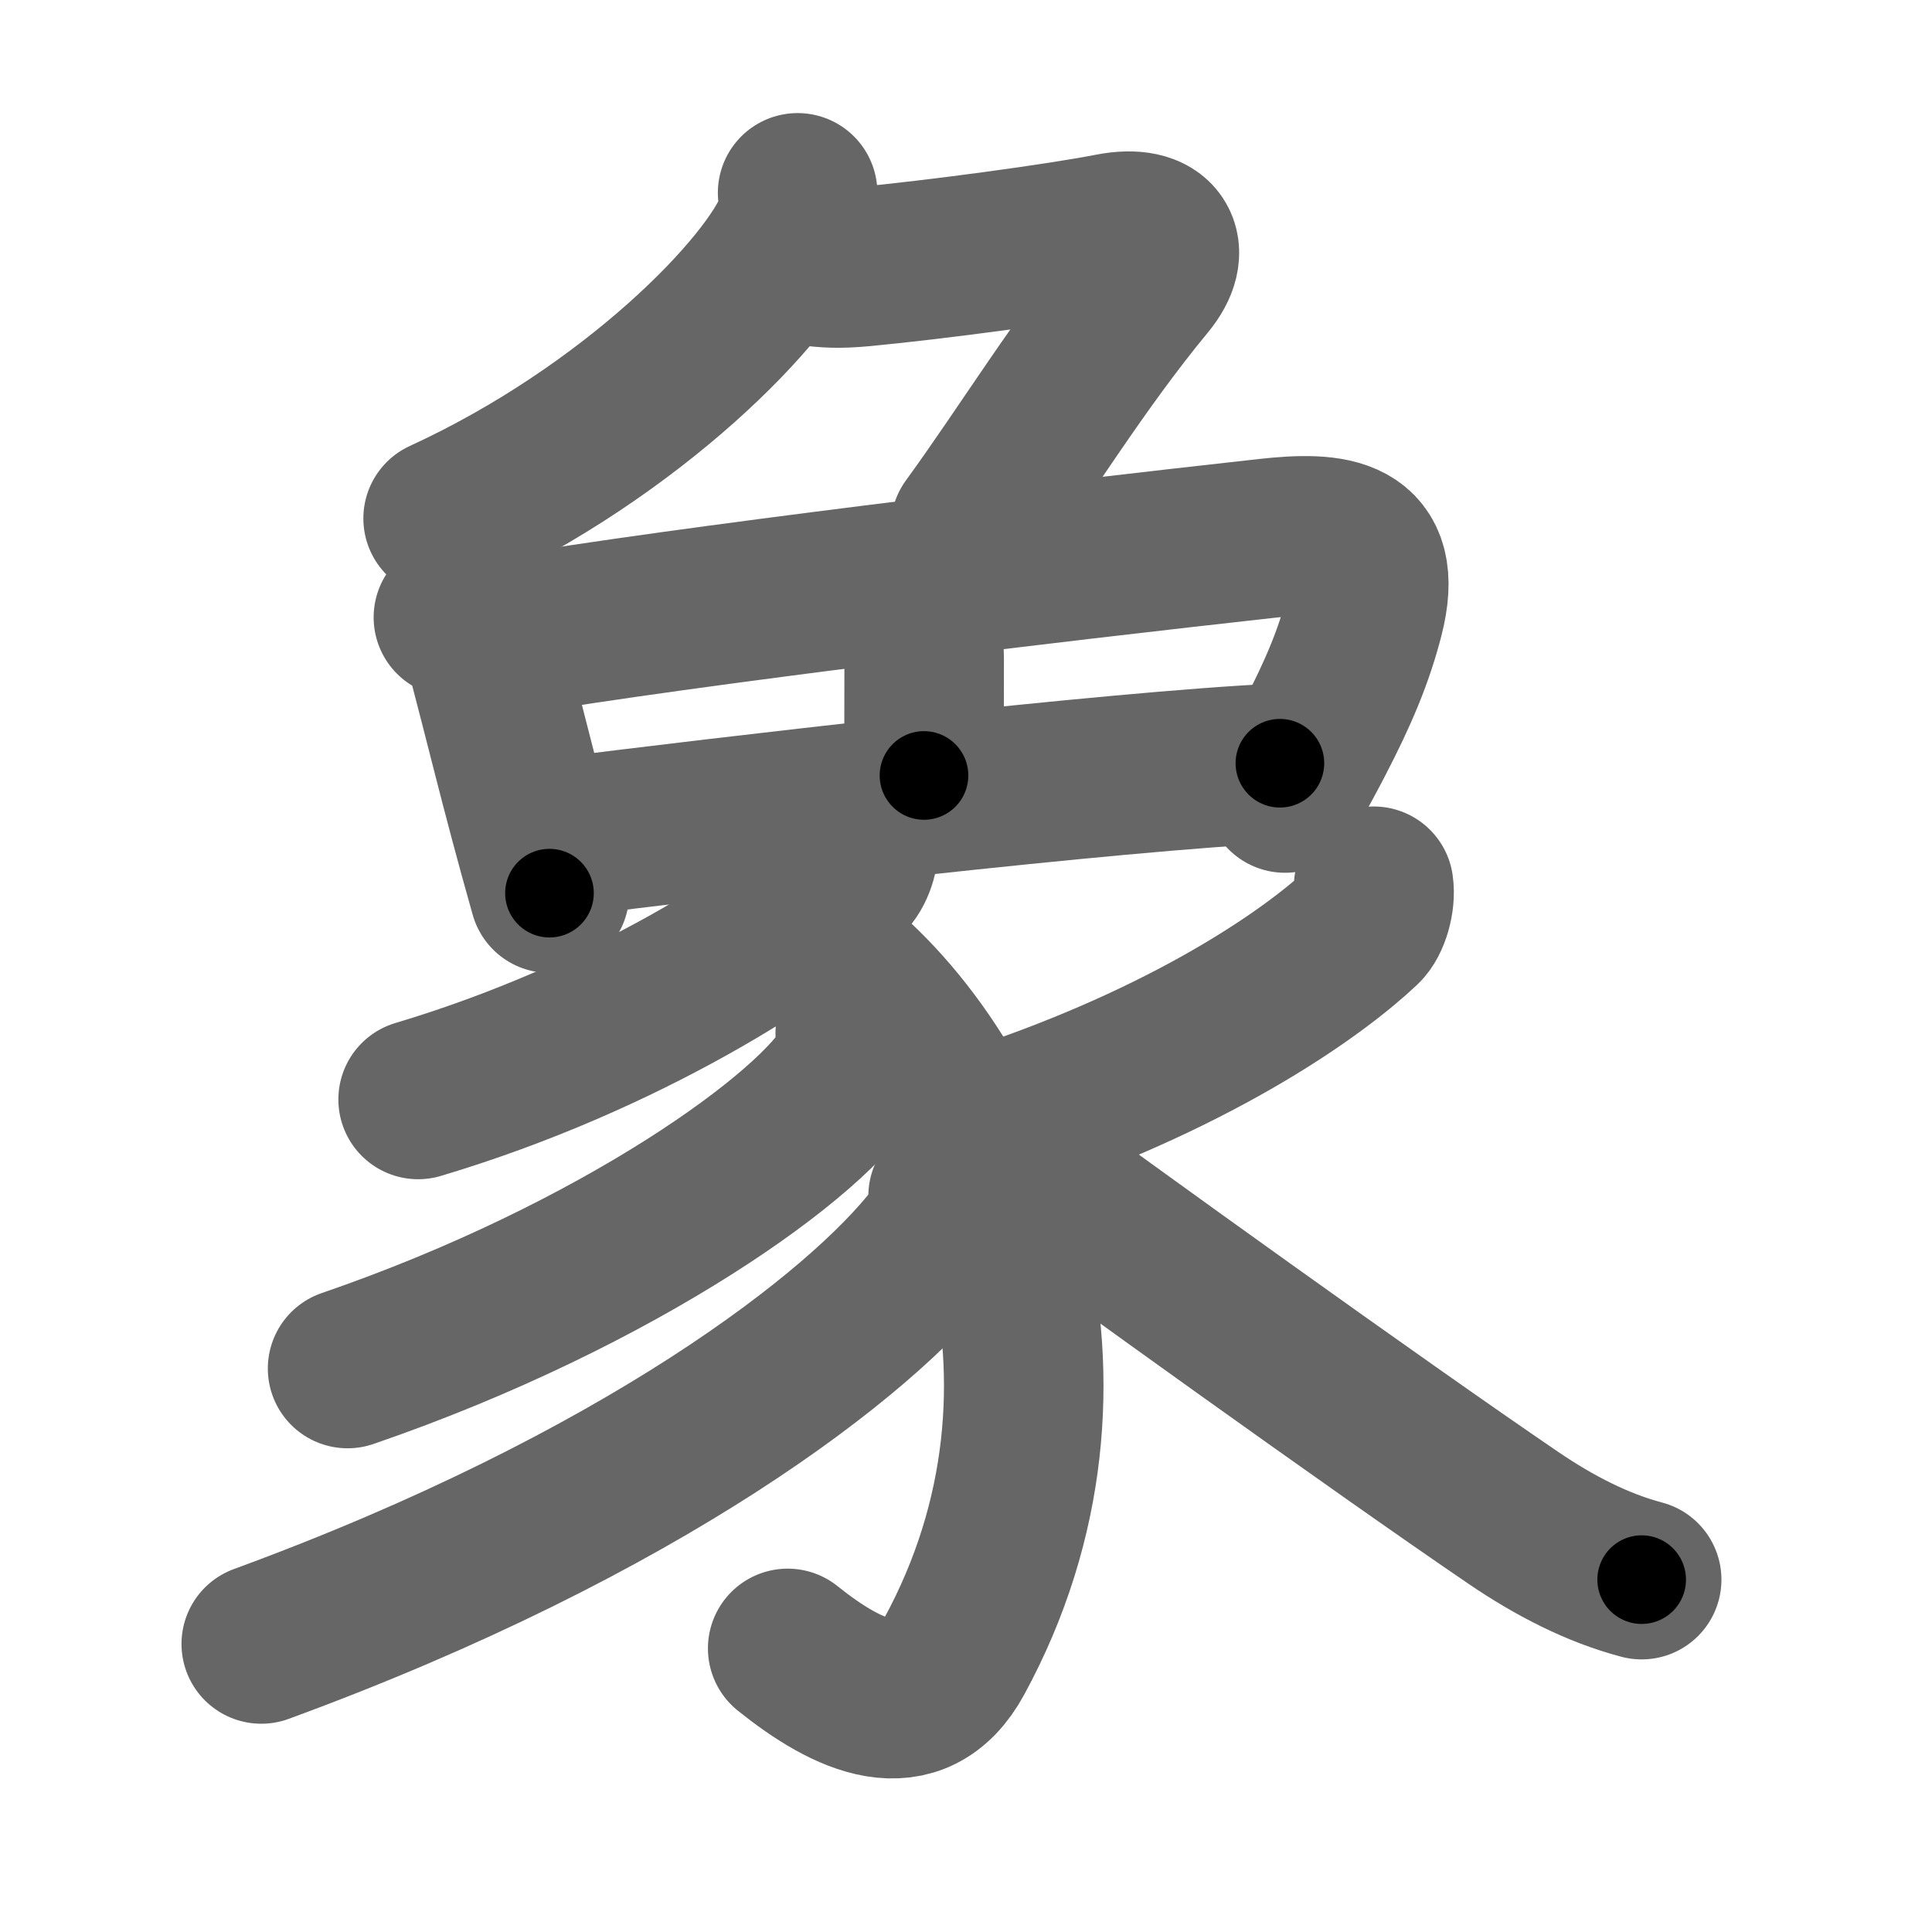 <svg xmlns="http://www.w3.org/2000/svg" width="109" height="109" viewBox="0 0 109 109" id="8c61"><g fill="none" stroke="#666" stroke-width="9" stroke-linecap="round" stroke-linejoin="round"><g><g><path d="M45,10.88c0.06,0.43,0.12,1.12-0.11,1.74C43.52,16.28,35.71,24.33,25,29.25" /><path d="M45.66,15c0.96,0.13,1.67,0.17,2.98,0.05c4.21-0.4,11.06-1.32,14.03-1.9c2.7-0.53,3.48,0.96,2.01,2.74c-3.81,4.61-6.7,9.42-9.93,13.86" /></g><g><path d="M25.58,34.83c0.92,0.42,1.63,1.18,1.85,2.02c1.13,4.32,1.64,6.45,2.44,9.43c0.31,1.17,0.67,2.48,1.13,4.11" /><path d="M28.42,35.91c10.71-1.79,30.73-4.17,43.09-5.54c3.7-0.41,6.63-0.18,5.45,4.39c-0.59,2.29-1.45,4.32-2.81,6.94c-0.48,0.93-1.03,1.93-1.65,3.04" /><path d="M51.24,34.58c0.72,0.72,0.9,1.54,0.9,2.58c0,1.96-0.01,4.84-0.01,6.59" /><g><path d="M31.46,47.27c9.04-1.15,31.29-3.77,40.75-4.21" /><path d="M48.4,47.68c0.1,0.4-0.17,1.39-0.69,1.86c-3.46,3.09-12.34,8.97-24.12,12.49" /><path d="M46.5,53.81C55.88,61,62.25,78,53.83,93.46c-2.19,4.03-5.96,2.29-9.39-0.46" /><path d="M48.25,58.31c0.09,0.46,0.18,1.19-0.17,1.85c-2,3.74-13.1,11.77-28.47,17.05" /><path d="M53.49,67.48c0.11,0.59-0.13,1.63-0.72,2.39c-4.15,5.38-16.53,15-38.03,22.88" /><path d="M77.5,50c0.12,0.81-0.22,1.9-0.64,2.29c-2.61,2.46-9,7.06-19.7,10.77" /><path d="M56.75,65.23C62,69.12,77.72,80.42,85.33,85.6c2.37,1.62,4.82,2.87,7.29,3.52" /></g></g></g></g><g fill="none" stroke="#000" stroke-width="5" stroke-linecap="round" stroke-linejoin="round"><path d="M45,10.88c0.06,0.43,0.12,1.12-0.11,1.74C43.52,16.28,35.71,24.33,25,29.25" stroke-dasharray="28.108" stroke-dashoffset="28.108"><animate attributeName="stroke-dashoffset" values="28.108;28.108;0" dur="0.281s" fill="freeze" begin="0s;8c61.click" /></path><path d="M45.66,15c0.96,0.13,1.67,0.17,2.98,0.05c4.21-0.4,11.06-1.32,14.03-1.9c2.7-0.53,3.48,0.96,2.01,2.74c-3.81,4.61-6.7,9.42-9.93,13.86" stroke-dasharray="39.428" stroke-dashoffset="39.428"><animate attributeName="stroke-dashoffset" values="39.428" fill="freeze" begin="8c61.click" /><animate attributeName="stroke-dashoffset" values="39.428;39.428;0" keyTimes="0;0.416;1" dur="0.675s" fill="freeze" begin="0s;8c61.click" /></path><path d="M25.58,34.83c0.92,0.42,1.63,1.18,1.85,2.02c1.13,4.32,1.64,6.45,2.44,9.43c0.31,1.17,0.67,2.48,1.13,4.11" stroke-dasharray="16.831" stroke-dashoffset="16.831"><animate attributeName="stroke-dashoffset" values="16.831" fill="freeze" begin="8c61.click" /><animate attributeName="stroke-dashoffset" values="16.831;16.831;0" keyTimes="0;0.801;1" dur="0.843s" fill="freeze" begin="0s;8c61.click" /></path><path d="M28.42,35.91c10.71-1.79,30.73-4.17,43.09-5.54c3.7-0.41,6.63-0.18,5.45,4.39c-0.59,2.29-1.45,4.32-2.81,6.94c-0.48,0.93-1.03,1.93-1.65,3.04" stroke-dasharray="63.551" stroke-dashoffset="63.551"><animate attributeName="stroke-dashoffset" values="63.551" fill="freeze" begin="8c61.click" /><animate attributeName="stroke-dashoffset" values="63.551;63.551;0" keyTimes="0;0.638;1" dur="1.321s" fill="freeze" begin="0s;8c61.click" /></path><path d="M51.24,34.58c0.72,0.72,0.9,1.54,0.9,2.58c0,1.96-0.01,4.84-0.01,6.59" stroke-dasharray="9.406" stroke-dashoffset="9.406"><animate attributeName="stroke-dashoffset" values="9.406" fill="freeze" begin="8c61.click" /><animate attributeName="stroke-dashoffset" values="9.406;9.406;0" keyTimes="0;0.934;1" dur="1.415s" fill="freeze" begin="0s;8c61.click" /></path><path d="M31.46,47.27c9.04-1.15,31.29-3.77,40.75-4.21" stroke-dasharray="40.975" stroke-dashoffset="40.975"><animate attributeName="stroke-dashoffset" values="40.975" fill="freeze" begin="8c61.click" /><animate attributeName="stroke-dashoffset" values="40.975;40.975;0" keyTimes="0;0.775;1" dur="1.825s" fill="freeze" begin="0s;8c61.click" /></path><path d="M48.4,47.68c0.1,0.4-0.17,1.39-0.69,1.86c-3.46,3.09-12.34,8.97-24.12,12.49" stroke-dasharray="29.392" stroke-dashoffset="29.392"><animate attributeName="stroke-dashoffset" values="29.392" fill="freeze" begin="8c61.click" /><animate attributeName="stroke-dashoffset" values="29.392;29.392;0" keyTimes="0;0.861;1" dur="2.119s" fill="freeze" begin="0s;8c61.click" /></path><path d="M46.5,53.81C55.88,61,62.25,78,53.83,93.46c-2.19,4.03-5.96,2.29-9.39-0.46" stroke-dasharray="54.809" stroke-dashoffset="54.809"><animate attributeName="stroke-dashoffset" values="54.809" fill="freeze" begin="8c61.click" /><animate attributeName="stroke-dashoffset" values="54.809;54.809;0" keyTimes="0;0.795;1" dur="2.667s" fill="freeze" begin="0s;8c61.click" /></path><path d="M48.25,58.31c0.09,0.46,0.18,1.19-0.17,1.85c-2,3.74-13.1,11.77-28.47,17.05" stroke-dasharray="35.502" stroke-dashoffset="35.502"><animate attributeName="stroke-dashoffset" values="35.502" fill="freeze" begin="8c61.click" /><animate attributeName="stroke-dashoffset" values="35.502;35.502;0" keyTimes="0;0.883;1" dur="3.022s" fill="freeze" begin="0s;8c61.click" /></path><path d="M53.49,67.48c0.11,0.59-0.13,1.63-0.72,2.39c-4.15,5.38-16.53,15-38.03,22.88" stroke-dasharray="47.38" stroke-dashoffset="47.38"><animate attributeName="stroke-dashoffset" values="47.38" fill="freeze" begin="8c61.click" /><animate attributeName="stroke-dashoffset" values="47.38;47.38;0" keyTimes="0;0.864;1" dur="3.496s" fill="freeze" begin="0s;8c61.click" /></path><path d="M77.5,50c0.12,0.81-0.22,1.9-0.64,2.29c-2.61,2.46-9,7.06-19.7,10.77" stroke-dasharray="25.042" stroke-dashoffset="25.042"><animate attributeName="stroke-dashoffset" values="25.042" fill="freeze" begin="8c61.click" /><animate attributeName="stroke-dashoffset" values="25.042;25.042;0" keyTimes="0;0.933;1" dur="3.746s" fill="freeze" begin="0s;8c61.click" /></path><path d="M56.75,65.23C62,69.12,77.72,80.42,85.33,85.6c2.37,1.62,4.82,2.87,7.29,3.52" stroke-dasharray="43.233" stroke-dashoffset="43.233"><animate attributeName="stroke-dashoffset" values="43.233" fill="freeze" begin="8c61.click" /><animate attributeName="stroke-dashoffset" values="43.233;43.233;0" keyTimes="0;0.897;1" dur="4.178s" fill="freeze" begin="0s;8c61.click" /></path></g></svg>